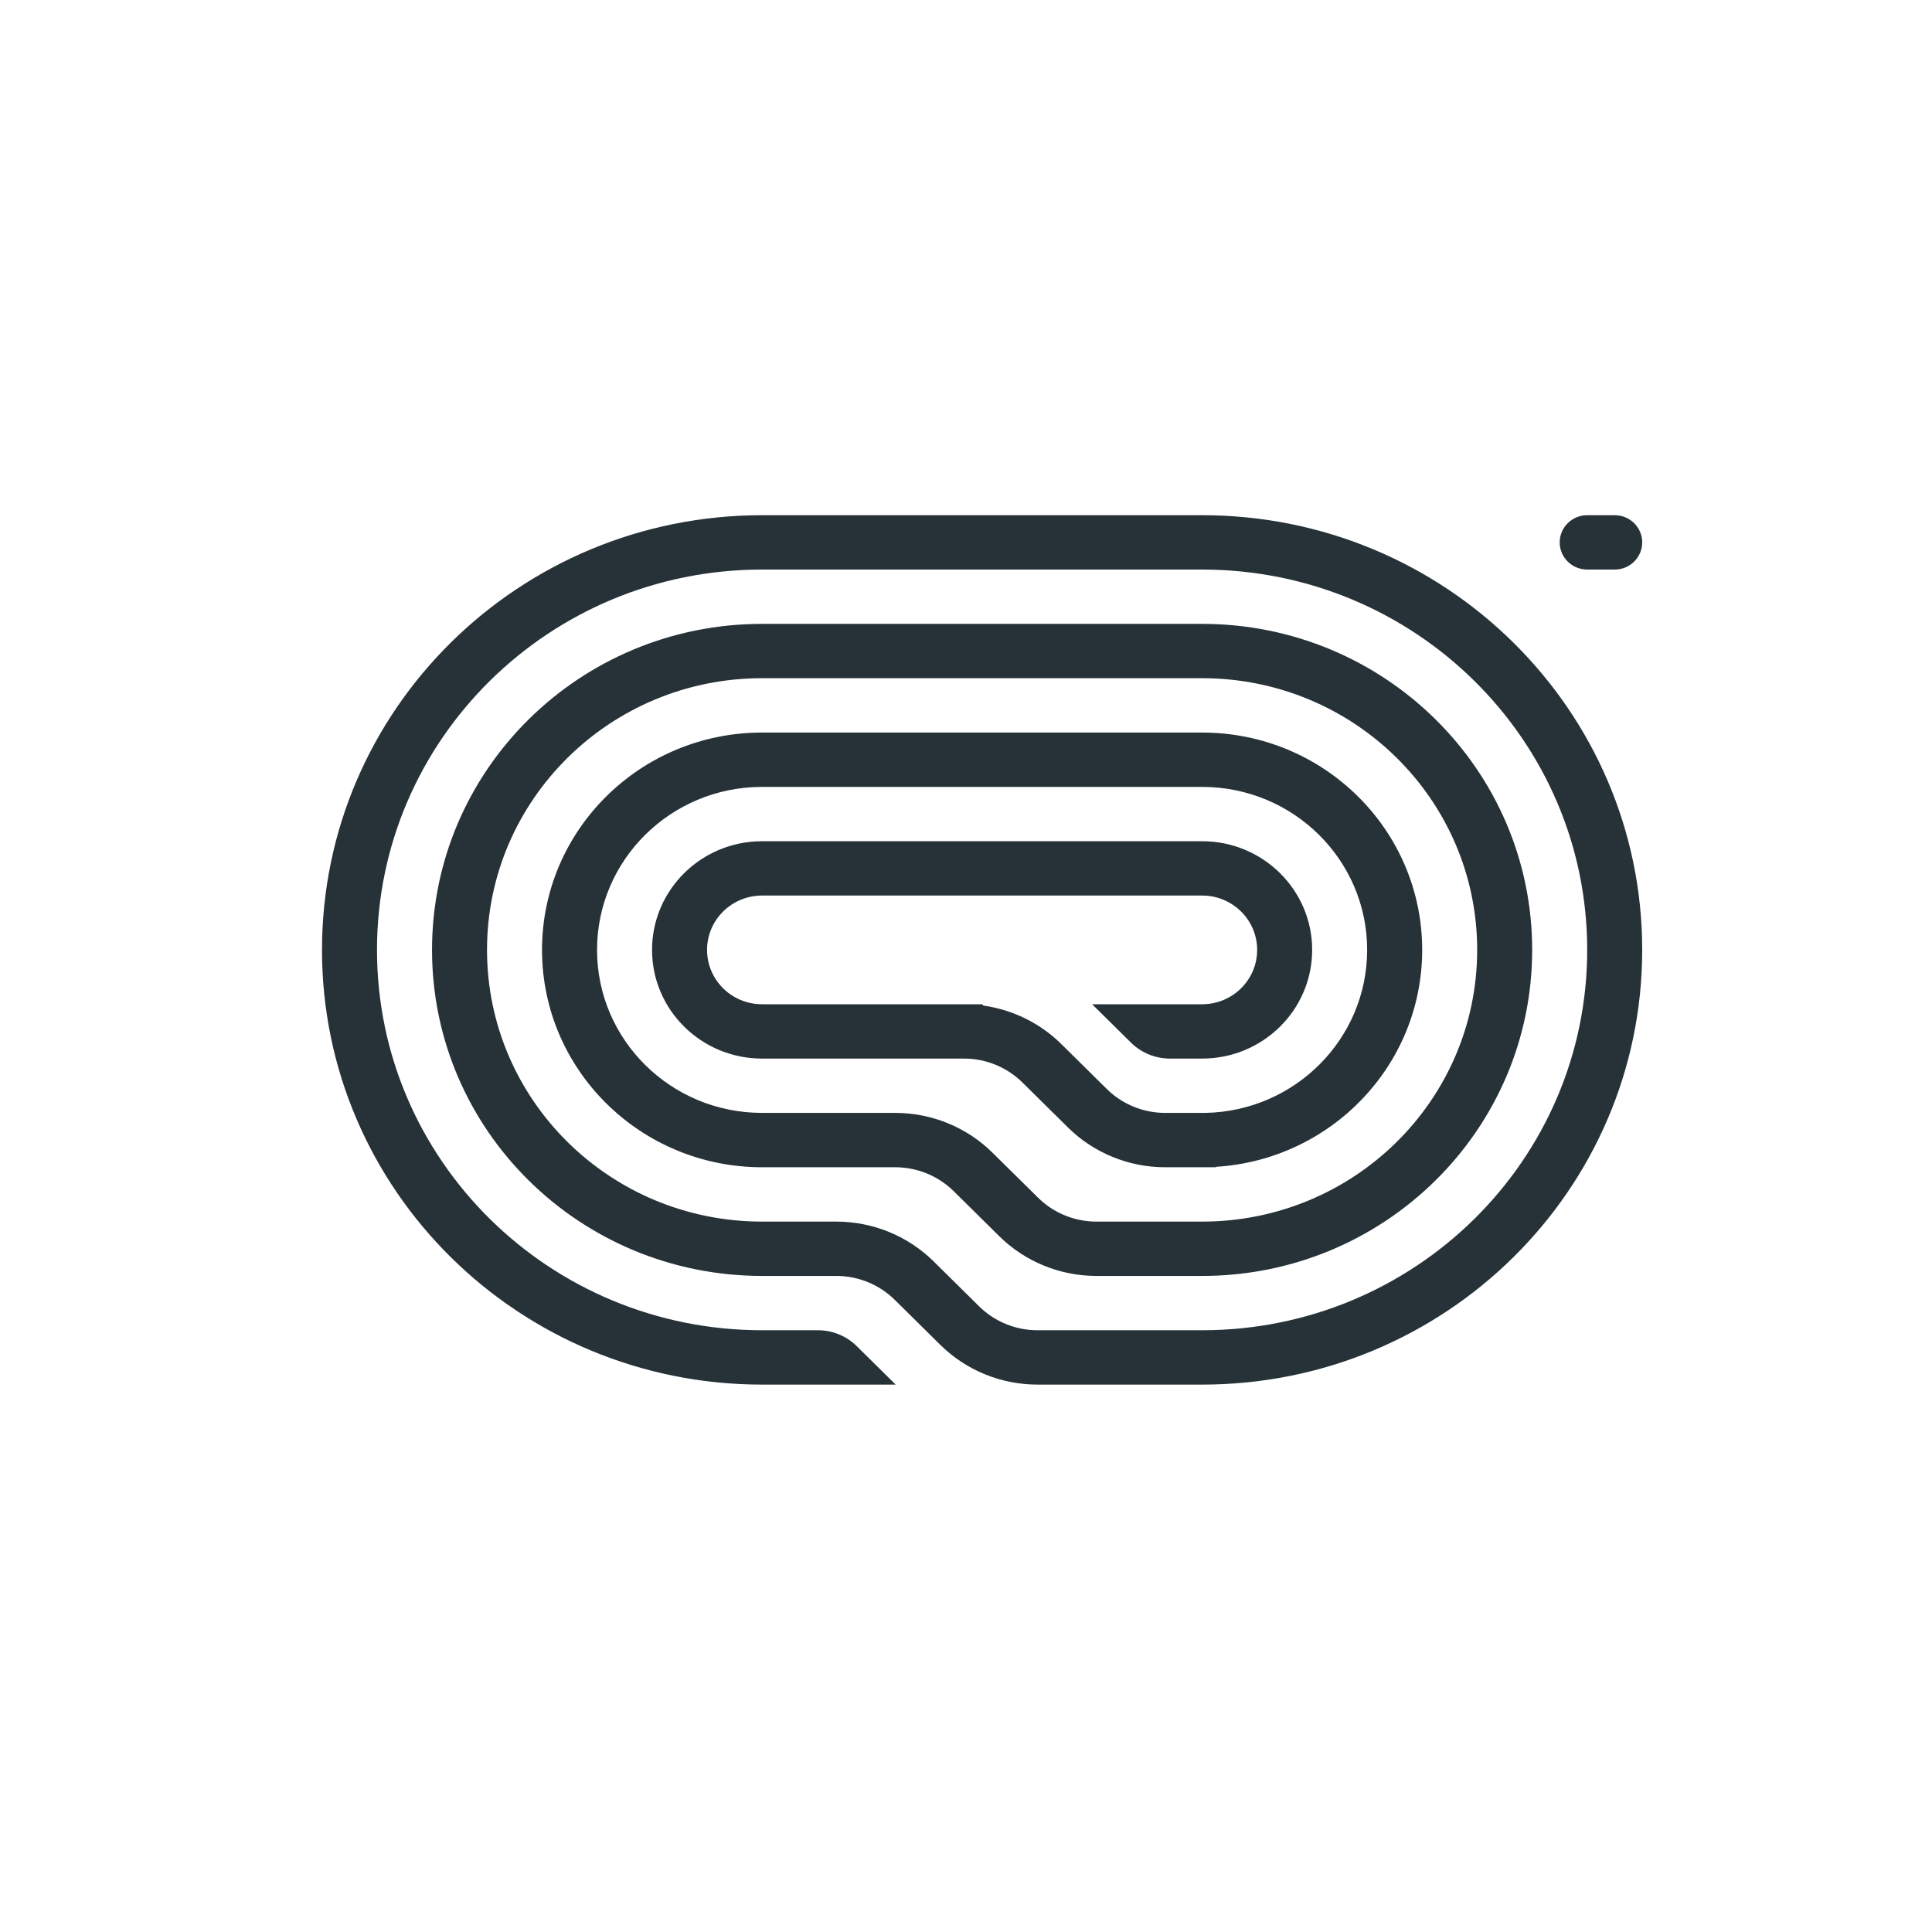 <svg width="60" height="60" viewBox="0 0 60 60" fill="none" xmlns="http://www.w3.org/2000/svg">
<g clip-path="url(#clip0_211_843)">
<path d="M48.438 16.844C48.438 17.31 48.82 17.688 49.292 17.688H50.146C50.618 17.688 51 17.31 51 16.844C51 16.378 50.618 16 50.146 16H49.292C48.82 16 48.438 16.378 48.438 16.844Z" fill="#263238"/>
<path d="M23.667 43H27.816L26.608 41.807C26.288 41.49 25.853 41.312 25.4 41.312H23.667C17.062 41.312 11.708 36.024 11.708 29.5C11.708 22.976 17.062 17.688 23.667 17.688H37.333C43.938 17.688 49.292 22.976 49.292 29.5C49.292 36.024 43.938 41.312 37.333 41.312H32.221C31.541 41.312 30.89 41.046 30.409 40.571L28.994 39.173C28.193 38.382 27.106 37.938 25.974 37.938H23.667C18.949 37.938 15.125 34.16 15.125 29.5C15.125 24.84 18.949 21.062 23.667 21.062H37.333C42.051 21.062 45.875 24.84 45.875 29.5C45.875 34.16 42.051 37.938 37.333 37.938H34.051C33.371 37.938 32.719 37.671 32.239 37.196L30.823 35.798C30.023 35.007 28.936 34.562 27.803 34.562H23.667C20.836 34.562 18.542 32.296 18.542 29.5C18.542 26.704 20.836 24.438 23.667 24.438H37.333C40.164 24.438 42.458 26.704 42.458 29.5C42.458 32.262 40.219 34.507 37.437 34.562L37.436 34.562H36.186C35.506 34.562 34.855 34.296 34.374 33.821L32.959 32.423C32.302 31.774 31.452 31.358 30.543 31.23L30.5 31.188H23.667C22.723 31.188 21.958 30.432 21.958 29.5C21.958 28.568 22.723 27.812 23.667 27.812H37.333C38.277 27.812 39.042 28.568 39.042 29.5C39.042 30.432 38.277 31.188 37.333 31.188H33.917L35.125 32.381C35.445 32.697 35.88 32.875 36.333 32.875H37.333C39.22 32.875 40.75 31.364 40.75 29.5C40.75 27.636 39.22 26.125 37.333 26.125H23.667C21.78 26.125 20.25 27.636 20.25 29.5C20.25 31.364 21.78 32.875 23.667 32.875H29.939C30.619 32.875 31.27 33.142 31.751 33.616L33.166 35.014C33.967 35.806 35.053 36.25 36.186 36.25H37.76V36.237C41.335 36.019 44.167 33.086 44.167 29.5C44.167 25.772 41.107 22.75 37.333 22.75H23.667C19.893 22.75 16.833 25.772 16.833 29.5C16.833 33.228 19.893 36.25 23.667 36.25H27.803C28.483 36.25 29.135 36.517 29.616 36.991L31.031 38.389C31.832 39.181 32.918 39.625 34.051 39.625H37.333C42.994 39.625 47.583 35.092 47.583 29.5C47.583 23.908 42.994 19.375 37.333 19.375H23.667C18.006 19.375 13.417 23.908 13.417 29.5C13.417 35.092 18.006 39.625 23.667 39.625H25.974C26.653 39.625 27.305 39.892 27.786 40.366L29.201 41.764C30.002 42.556 31.088 43 32.221 43H37.333C44.881 43 51 36.956 51 29.5C51 22.044 44.881 16 37.333 16L23.667 16C16.119 16 10 22.044 10 29.5C10 36.956 16.119 43 23.667 43Z" fill="#263238"/>
</g>
<defs>
<clipPath id="clip0_211_843">
<rect width="41" height="27" fill="white" transform="translate(10 16)"/>
</clipPath>
</defs>
</svg>
